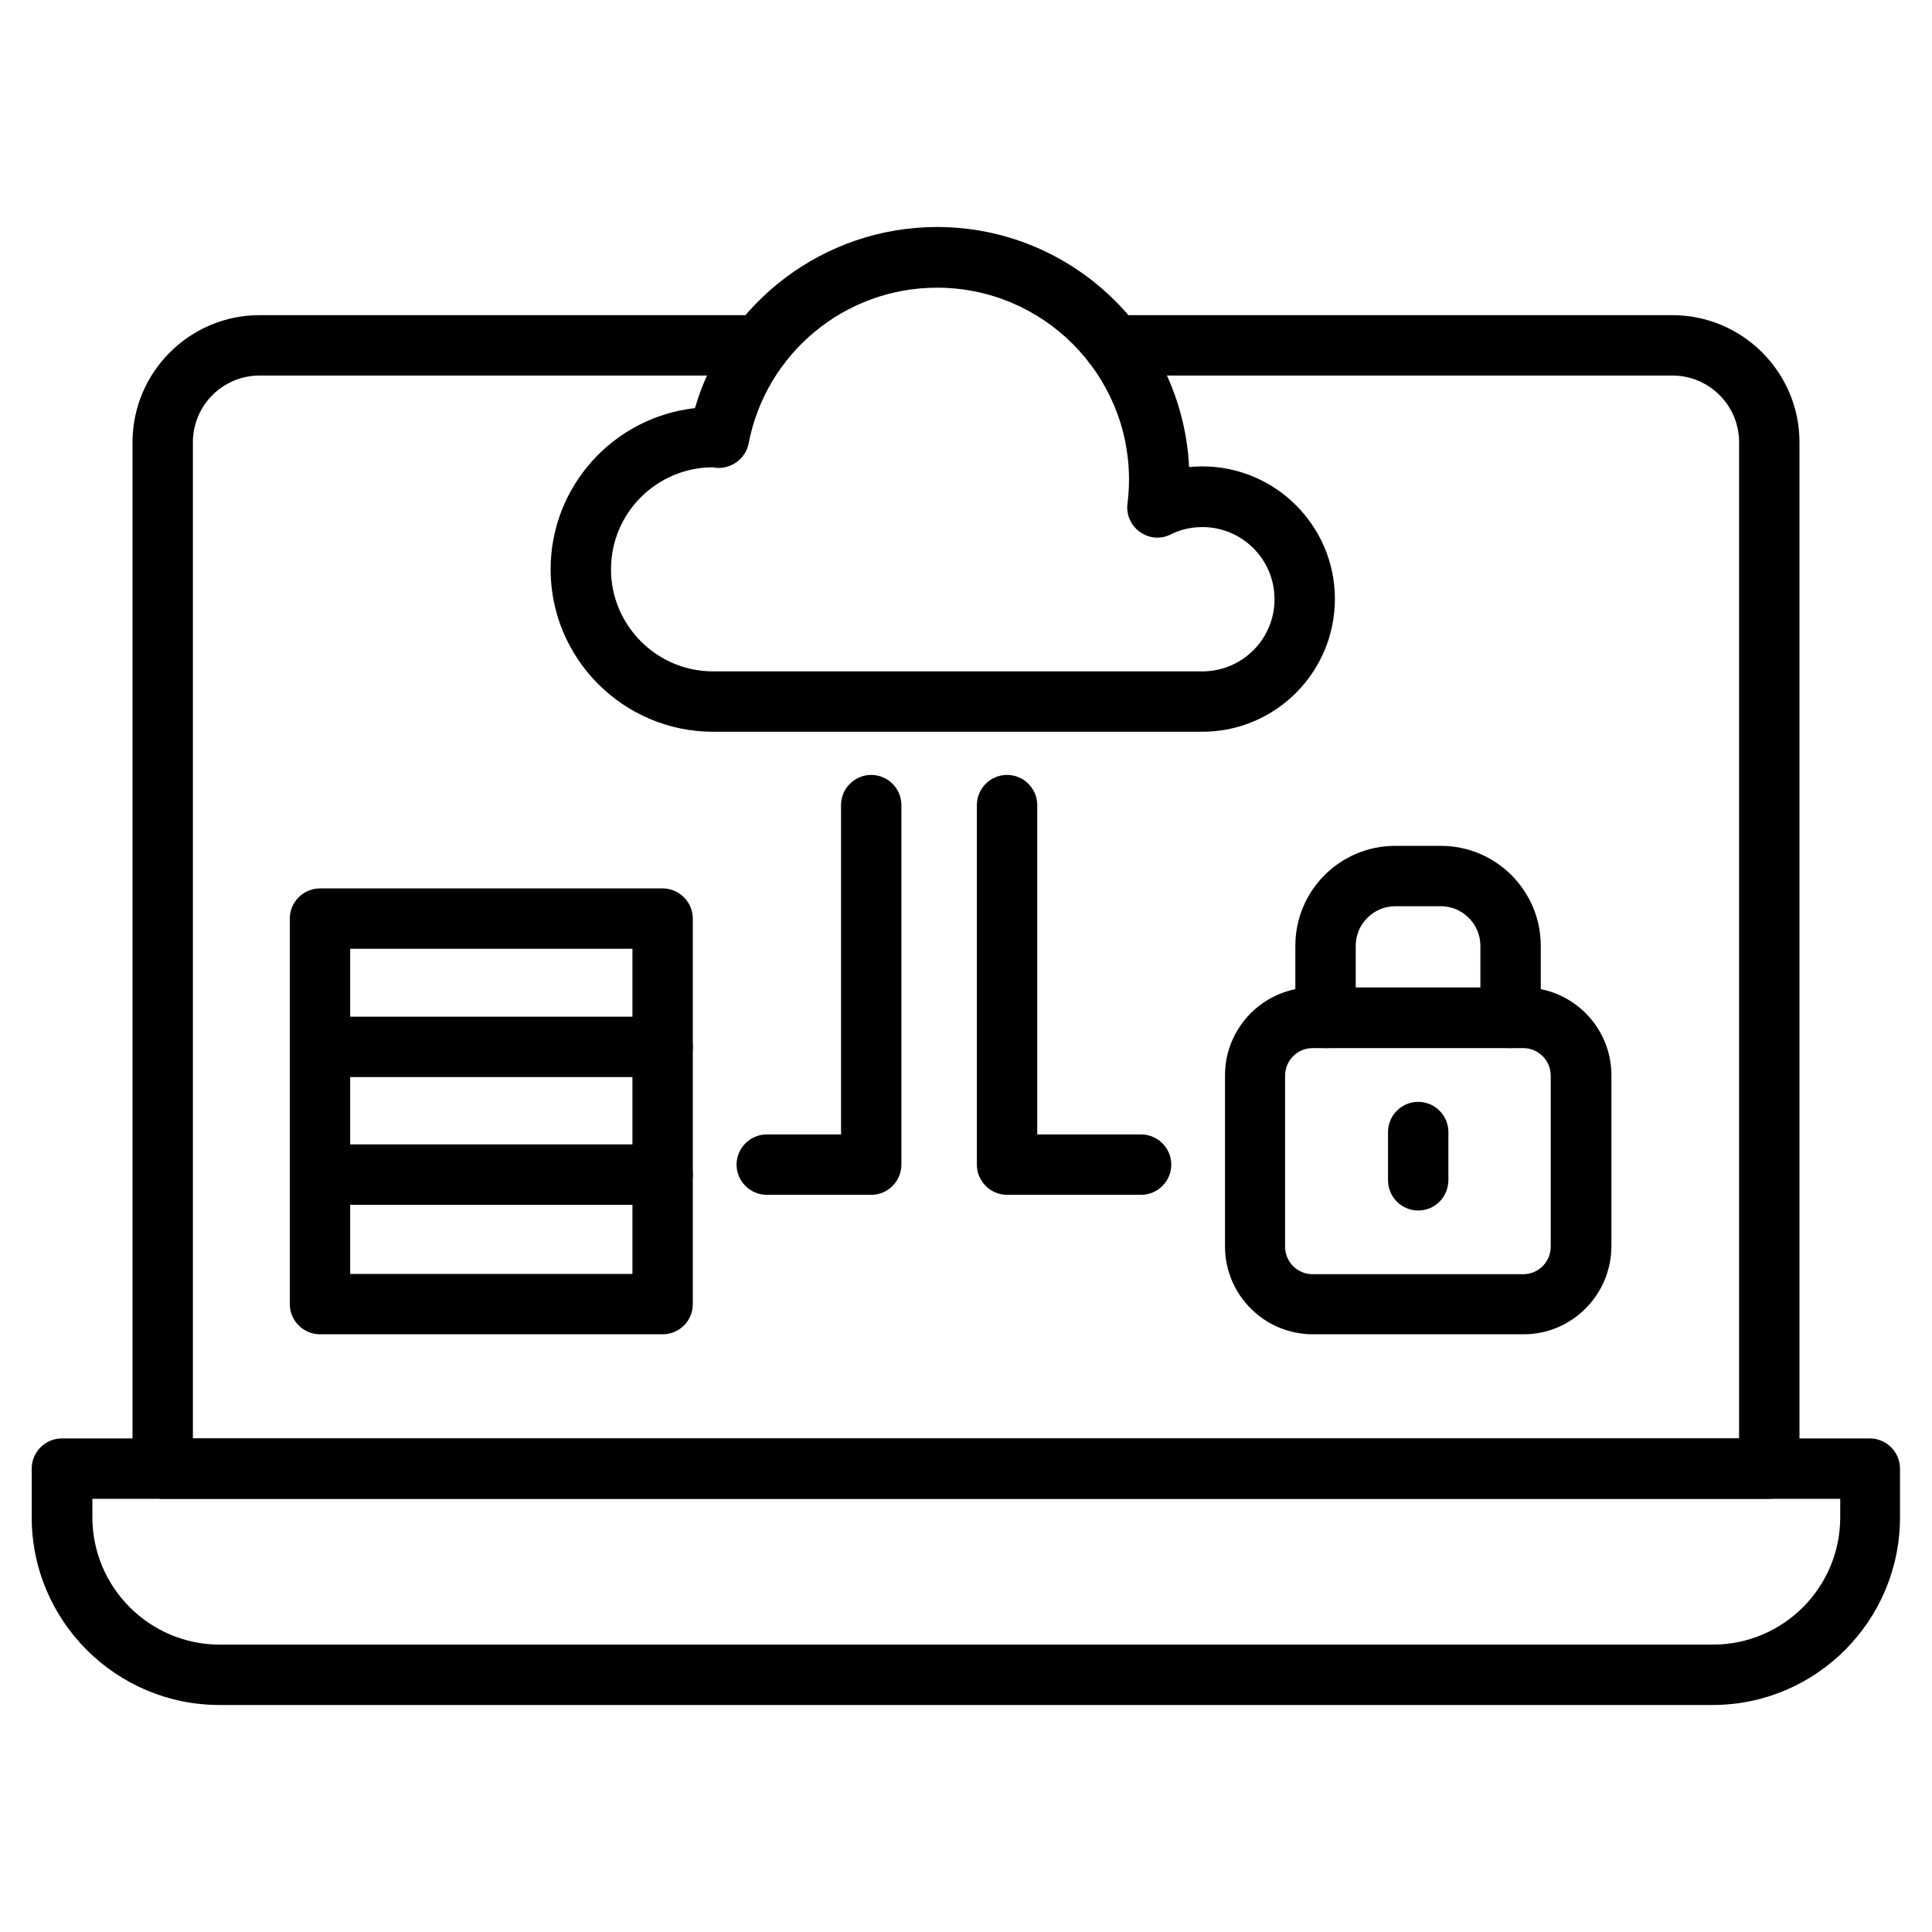 <svg id="fi_11418847" enable-background="new 0 0 64 64" viewBox="0 0 64 64" xmlns="http://www.w3.org/2000/svg"><g><path d="m39.83 24.24h-16.21c-2.96 0-5.38-2.41-5.38-5.38 0-2.76 2.09-5.04 4.78-5.34 1.03-3.52 4.29-6 8.02-6 4.47 0 8.13 3.53 8.35 7.95.15-.01.29-.02.44-.02 2.42 0 4.39 1.97 4.39 4.39s-1.96 4.4-4.39 4.4zm-16.21-8.76c-1.86 0-3.38 1.51-3.38 3.38 0 1.86 1.52 3.38 3.38 3.38h16.21c1.32 0 2.39-1.07 2.39-2.39s-1.07-2.39-2.39-2.39c-.37 0-.72.08-1.04.24-.33.17-.73.14-1.03-.08-.3-.21-.46-.58-.41-.94.03-.26.05-.52.05-.79 0-3.51-2.85-6.36-6.36-6.36-3.05 0-5.67 2.17-6.24 5.16-.1.5-.56.84-1.06.81z"></path></g><g><path d="m58.61 49.65h-53.22c-.55 0-1-.45-1-1v-34c0-2.32 1.89-4.21 4.21-4.21h16.58c.55 0 1 .45 1 1s-.45 1-1 1h-16.58c-1.22 0-2.21.99-2.21 2.21v33h51.22v-33c0-1.22-.99-2.21-2.21-2.21h-18.5c-.55 0-1-.45-1-1s.45-1 1-1h18.5c2.32 0 4.21 1.89 4.21 4.21v34c0 .56-.45 1-1 1z"></path></g><g><path d="m56.73 56.48h-49.46c-3.43 0-6.22-2.79-6.22-6.22v-1.61c0-.55.45-1 1-1h59.89c.55 0 1 .45 1 1v1.61c0 3.43-2.78 6.22-6.21 6.22zm-53.67-6.83v.61c0 2.32 1.89 4.22 4.22 4.22h49.46c2.33 0 4.22-1.89 4.22-4.22v-.61z"></path></g><g><path d="m37.8 39.58h-4.44c-.55 0-1-.45-1-1v-11.91c0-.55.45-1 1-1s1 .45 1 1v10.91h3.44c.55 0 1 .45 1 1s-.45 1-1 1z"></path></g><g><path d="m50.47 44.2h-6.98c-1.6 0-2.91-1.3-2.91-2.91v-5.67c0-1.6 1.3-2.91 2.91-2.91h6.98c1.6 0 2.91 1.3 2.91 2.91v5.67c-.01 1.61-1.31 2.91-2.91 2.91zm-6.99-9.48c-.5 0-.91.41-.91.91v5.67c0 .5.41.91.91.91h6.98c.5 0 .91-.41.91-.91v-5.67c0-.5-.41-.91-.91-.91z"></path></g><g><path d="m50.04 34.72c-.55 0-1-.45-1-1v-2.39c0-.72-.59-1.31-1.31-1.31h-1.51c-.72 0-1.31.59-1.31 1.31v2.39c0 .55-.45 1-1 1s-1-.45-1-1v-2.39c0-1.83 1.48-3.31 3.31-3.31h1.51c1.83 0 3.31 1.49 3.31 3.31v2.39c0 .55-.45 1-1 1z"></path></g><g><path d="m46.98 40.1c-.55 0-1-.45-1-1v-1.6c0-.55.45-1 1-1s1 .45 1 1v1.6c-.01.56-.45 1-1 1z"></path></g><g><path d="m28.86 39.58h-3.46c-.55 0-1-.45-1-1s.45-1 1-1h2.46v-10.91c0-.55.45-1 1-1s1 .45 1 1v11.91c0 .55-.45 1-1 1z"></path></g><g><path d="m21.95 44.2h-11.35c-.55 0-1-.45-1-1v-12.77c0-.55.45-1 1-1h11.35c.55 0 1 .45 1 1v12.77c0 .56-.45 1-1 1zm-10.35-2h9.35v-10.77h-9.35z"></path></g><g><path d="m21.95 35.68h-11.35c-.55 0-1-.45-1-1s.45-1 1-1h11.35c.55 0 1 .45 1 1s-.45 1-1 1z"></path></g><g><path d="m21.95 39.91h-11.35c-.55 0-1-.45-1-1s.45-1 1-1h11.35c.55 0 1 .45 1 1s-.45 1-1 1z"></path></g></svg>
